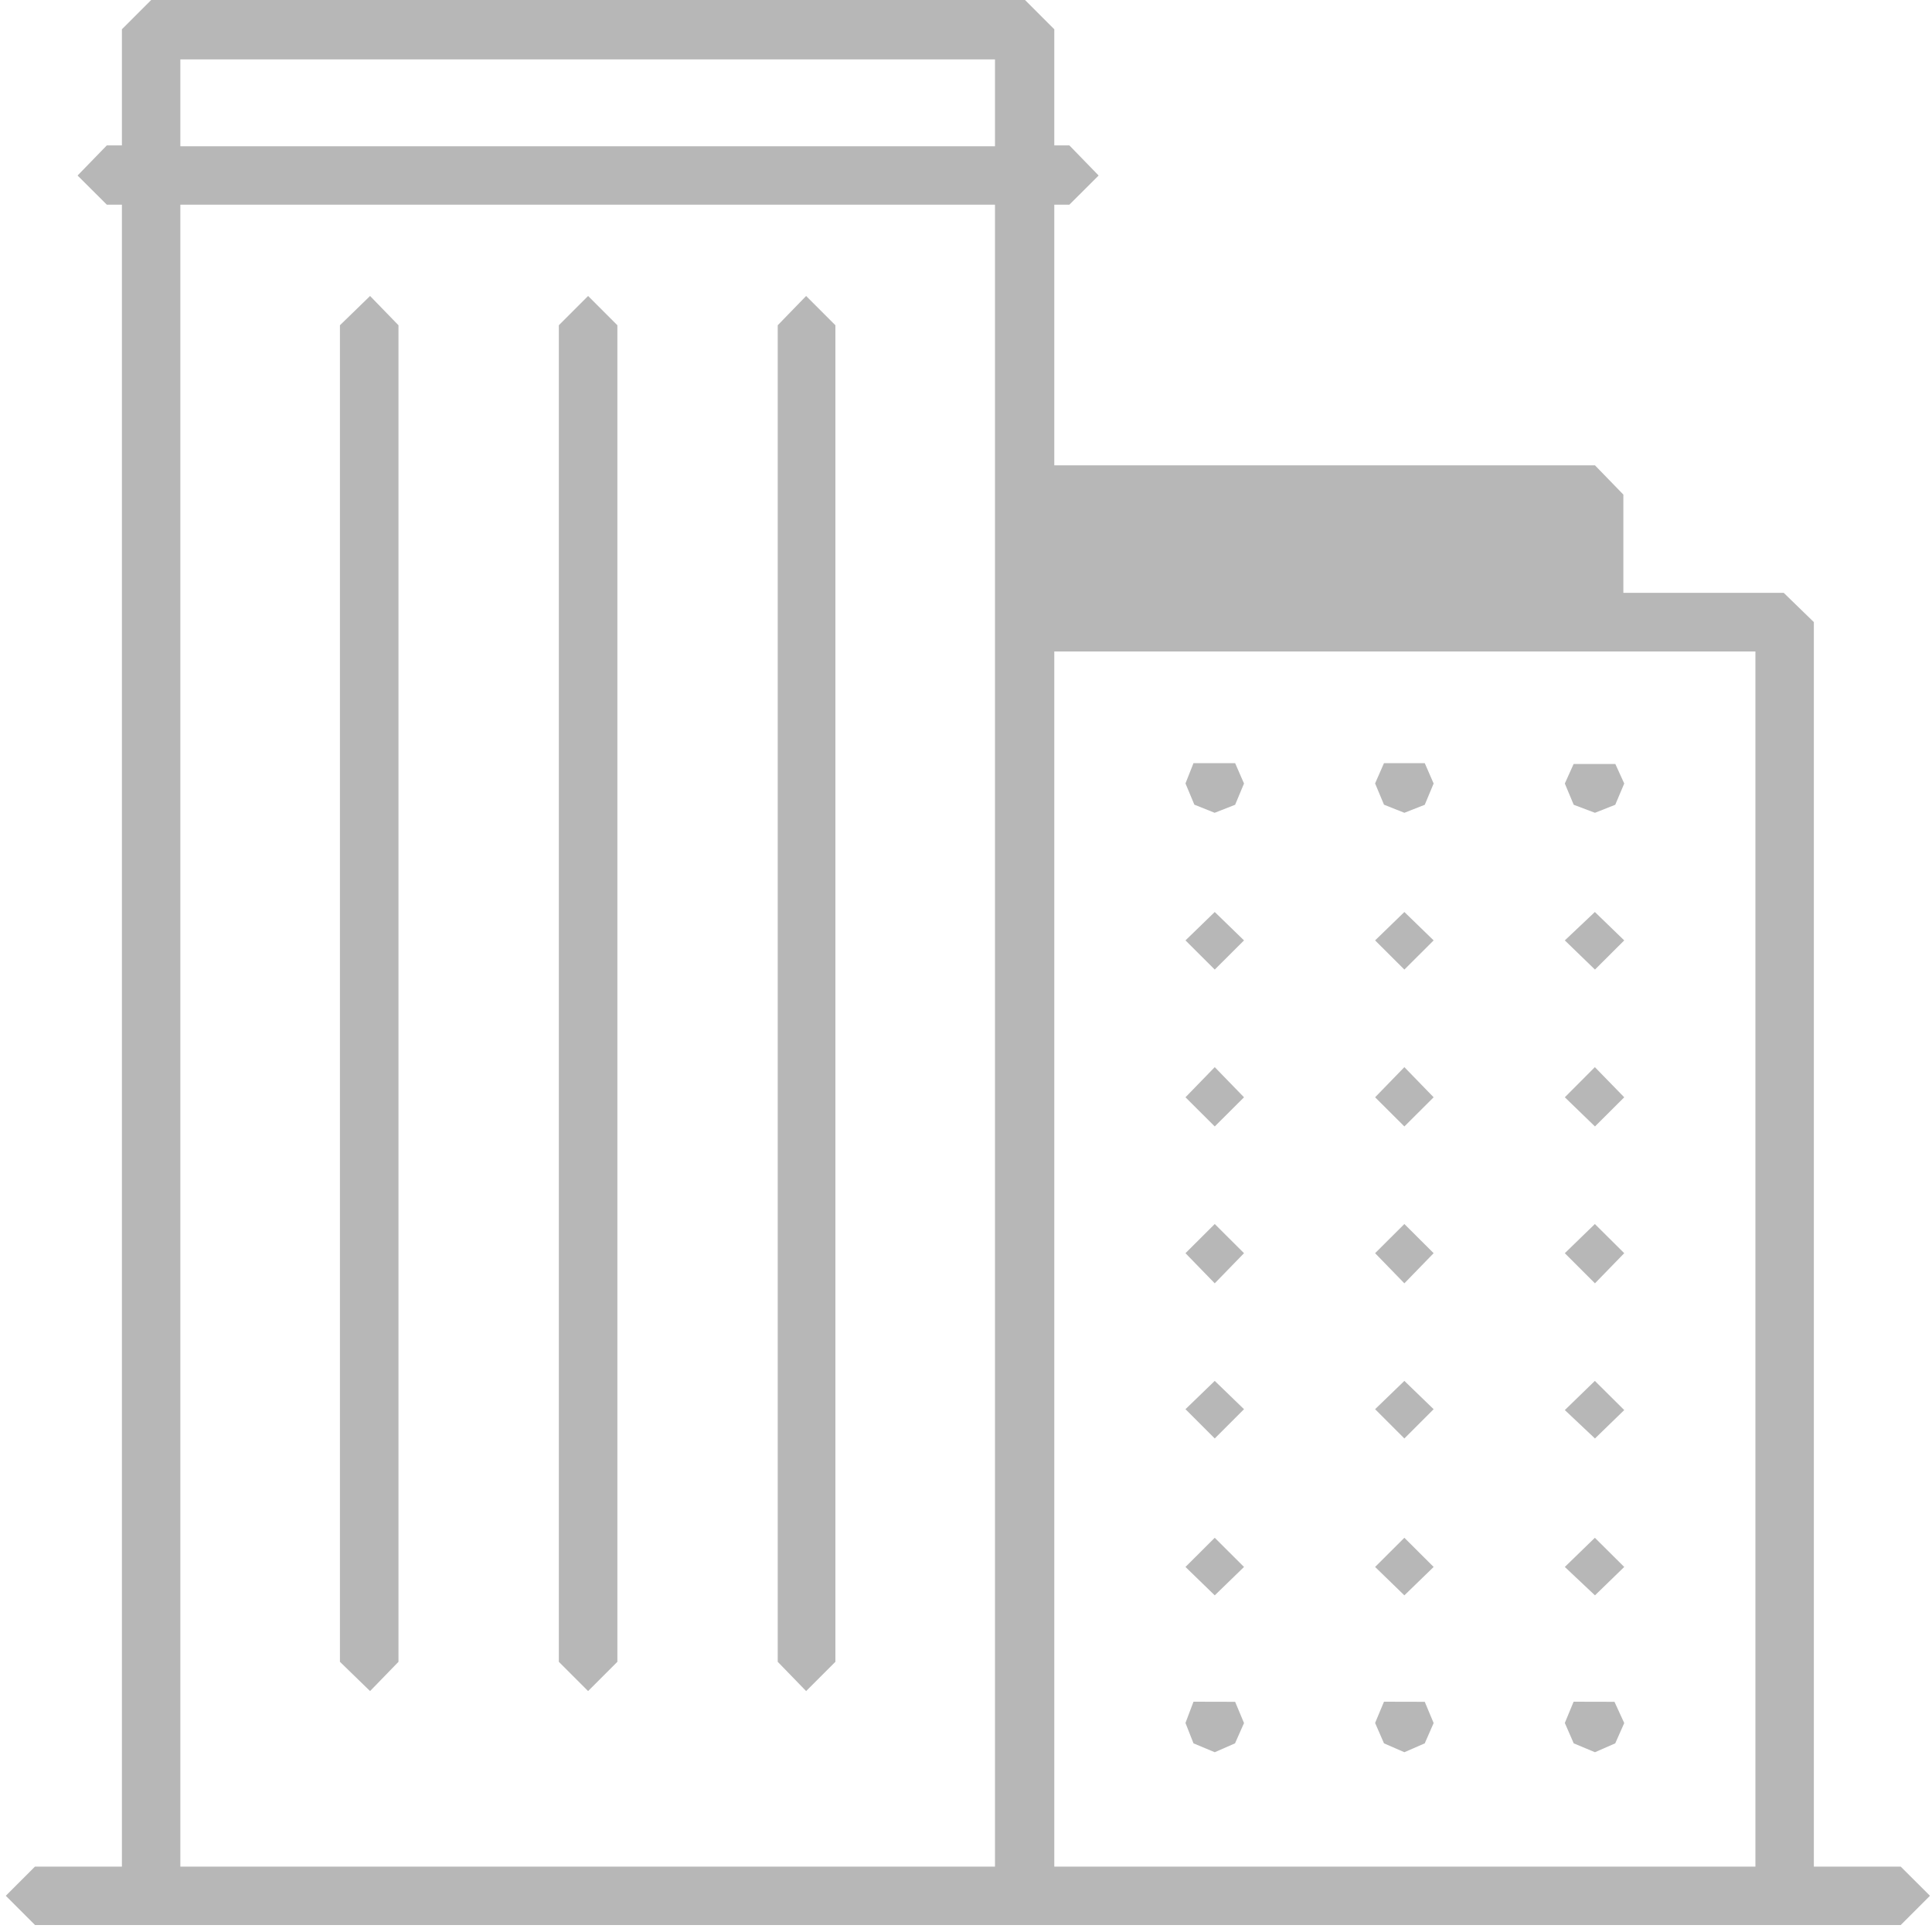 <svg xmlns="http://www.w3.org/2000/svg" width="20" height="20" viewBox="0 0 20 20"><g><g><path fill="#b7b7b7" d="M16.29 17.616l-.091.22.092.211.22.092.21-.092.093-.21-.101-.22zm.22-1.697l-.311.302.312.294.303-.294zm0-6.478l-.311.294.312.302.303-.302zm0 3.23l-.311.302.312.312.303-.312zm0-1.624l-.311.312.312.302.303-.302zm0 3.248l-.311.302.312.294.303-.294zm-.22-6.386l-.091.202.092.22.22.083.21-.083.093-.22-.092-.202zm-1.963 9.707l-.092.22.092.211.211.092.211-.092.092-.21-.092-.22zm.211-1.697l-.303.302.303.294.303-.294zm0-3.248l-.303.302.303.312.303-.312zm0 1.624l-.303.293.303.303.303-.303zm0-4.854l-.303.294.303.302.303-.302zm0 1.606l-.303.312.303.302.303-.302zm0-2.633l.211-.083.092-.22-.092-.211h-.422l-.092.21.092.22zm-2.183 9.202l-.083.22.083.211.22.092.21-.092.093-.21-.092-.22zm.22-1.697l-.303.302.303.294.303-.294zm0-4.872l-.303.312.303.302.303-.302zm0-1.606l-.303.294.303.302.303-.302zm0 3.23l-.303.302.303.312.303-.312zm0 1.624l-.303.293.303.303.303-.303zm-.22-6.395l-.083.21.092.22.21.084.212-.083.092-.22-.092-.211zm-4.01-4.836l-.294.303v13.836l.294.303.303-.303V3.367zm-2.257 0l-.303.303v13.836l.303.303.303-.303V3.367zm-2.257 0l-.312.303v13.836l.312.303.294-.303V3.367zm7.083 3.68h7.258v12.579h-7.258zM1.867 2.119H10.3v17.204H1.867zm0-1.504H10.3v.899H1.867zm16.91 18.708V6.44l-.312-.303h-1.66V5.12l-.294-.303h-5.597V2.119h.156l.303-.302-.303-.312h-.156V.303L10.611 0H1.565l-.303.303v1.202h-.156l-.303.312.303.302h.156v17.204h-.9l-.302.302.303.303h19.313l.303-.303-.303-.302z"/></g></g></svg>